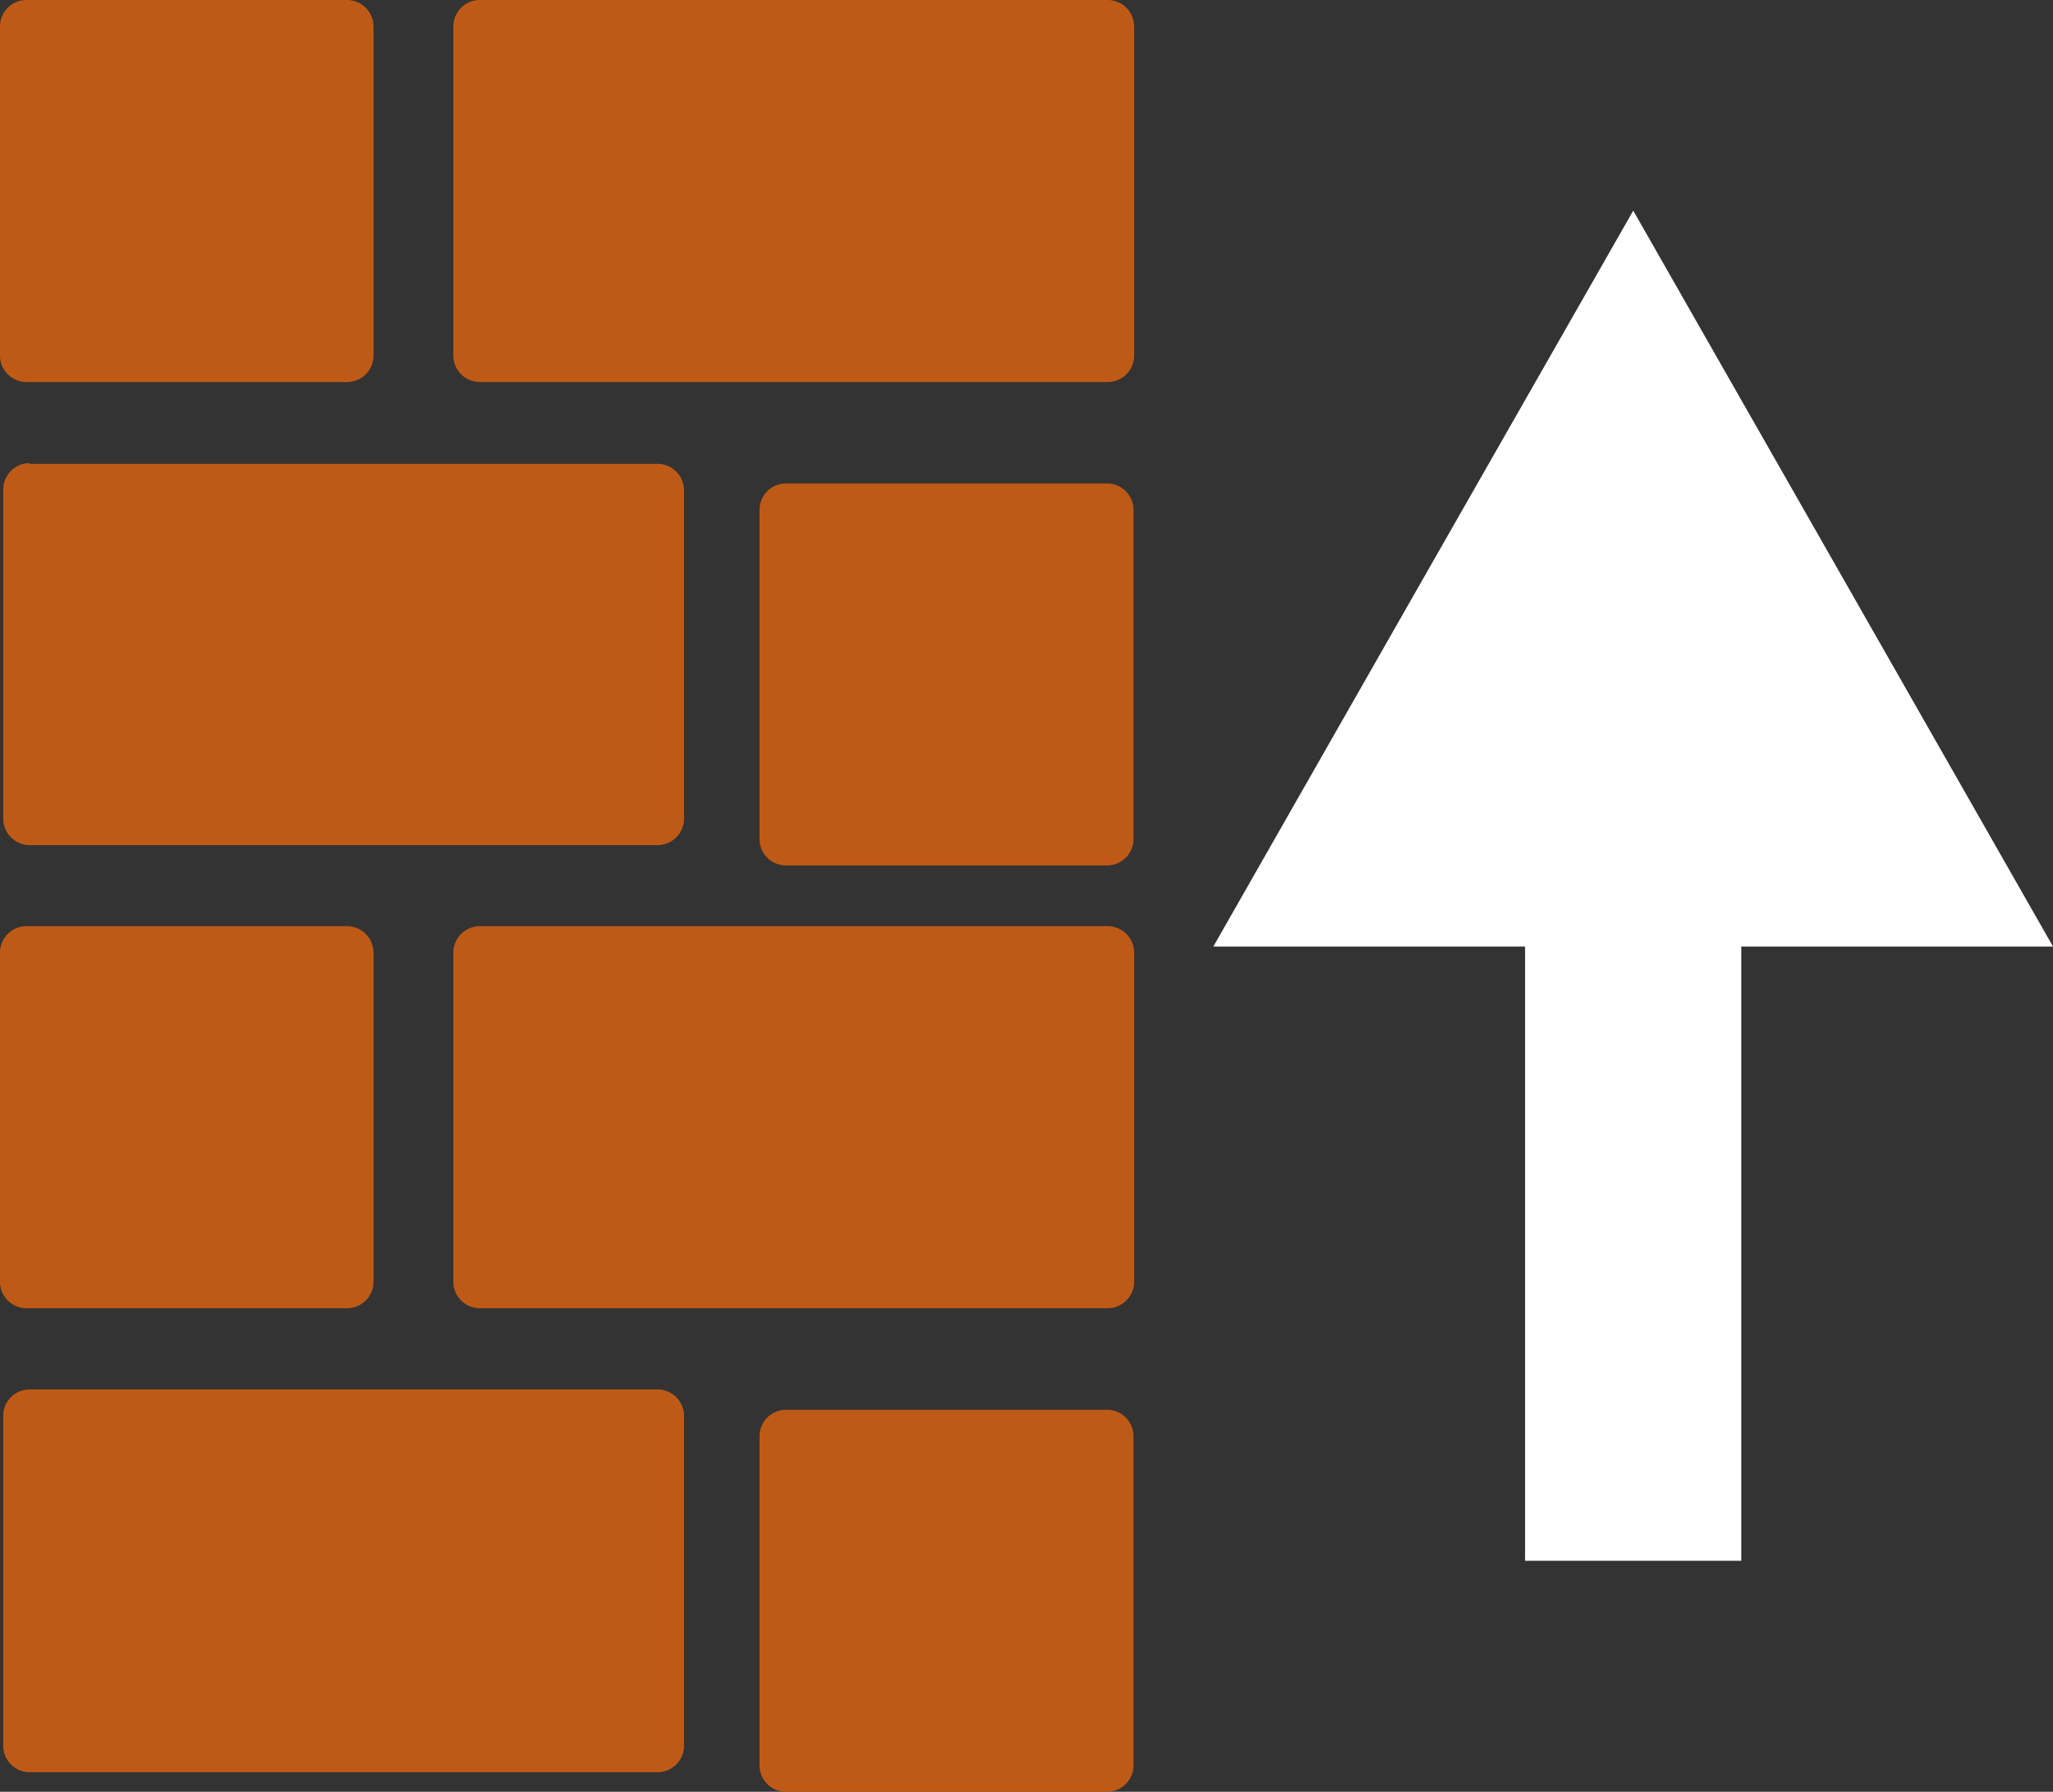 <svg xmlns="http://www.w3.org/2000/svg" viewBox="0 0 133.23 116.27"><rect x="0" y="0" width="133.23" height="116.27" fill="#333333" stroke="none"/><defs><style>.cls-1{fill:#fff;}.cls-1,.cls-2{fill-rule:evenodd;}.cls-2{fill:#bf5a16;}</style></defs><g id="Слой_2" data-name="Слой 2"><g id="Layer_1" data-name="Layer 1"><polygon class="cls-1" points="105.99 13.67 92.36 37.54 78.74 61.42 98.97 61.42 98.97 101.28 113 101.28 113 61.42 133.23 61.42 119.61 37.54 105.99 13.67"/><path class="cls-2" d="M1.71,0H22.53a1.72,1.72,0,0,1,1.71,1.71V23.08a1.72,1.72,0,0,1-1.71,1.71H1.71A1.72,1.72,0,0,1,0,23.08V1.71A1.72,1.72,0,0,1,1.71,0Zm.21,90.16H42.68a1.72,1.72,0,0,1,1.71,1.71v21.37A1.72,1.72,0,0,1,42.68,115H1.92a1.72,1.72,0,0,1-1.71-1.71V91.86a1.71,1.71,0,0,1,1.71-1.7ZM31.13,60.1H71.89a1.72,1.72,0,0,1,1.71,1.71V83.18a1.72,1.72,0,0,1-1.71,1.71H31.13a1.72,1.72,0,0,1-1.71-1.71V61.81a1.72,1.72,0,0,1,1.71-1.71Zm-29.42,0H22.53a1.72,1.72,0,0,1,1.71,1.71V83.18a1.72,1.72,0,0,1-1.71,1.71H1.71A1.72,1.72,0,0,1,0,83.18V61.81A1.72,1.72,0,0,1,1.71,60.1Zm.21-30H42.68a1.72,1.72,0,0,1,1.71,1.71V53.13a1.72,1.72,0,0,1-1.71,1.71H1.92A1.72,1.72,0,0,1,.21,53.13V31.76a1.72,1.72,0,0,1,1.71-1.71ZM31.13,0H71.89A1.72,1.72,0,0,1,73.6,1.71V23.08a1.72,1.72,0,0,1-1.71,1.71H31.13a1.72,1.72,0,0,1-1.71-1.71V1.71A1.72,1.72,0,0,1,31.13,0Z"/><path class="cls-2" d="M51,31.37H71.85a1.72,1.72,0,0,1,1.71,1.71V54.45a1.72,1.72,0,0,1-1.71,1.71H51a1.72,1.72,0,0,1-1.71-1.71V33.08A1.72,1.72,0,0,1,51,31.37Z"/><path class="cls-2" d="M51,91.48H71.85a1.72,1.72,0,0,1,1.71,1.71v21.37a1.72,1.72,0,0,1-1.71,1.71H51a1.72,1.72,0,0,1-1.71-1.71V93.19A1.72,1.72,0,0,1,51,91.48Z"/></g></g></svg>